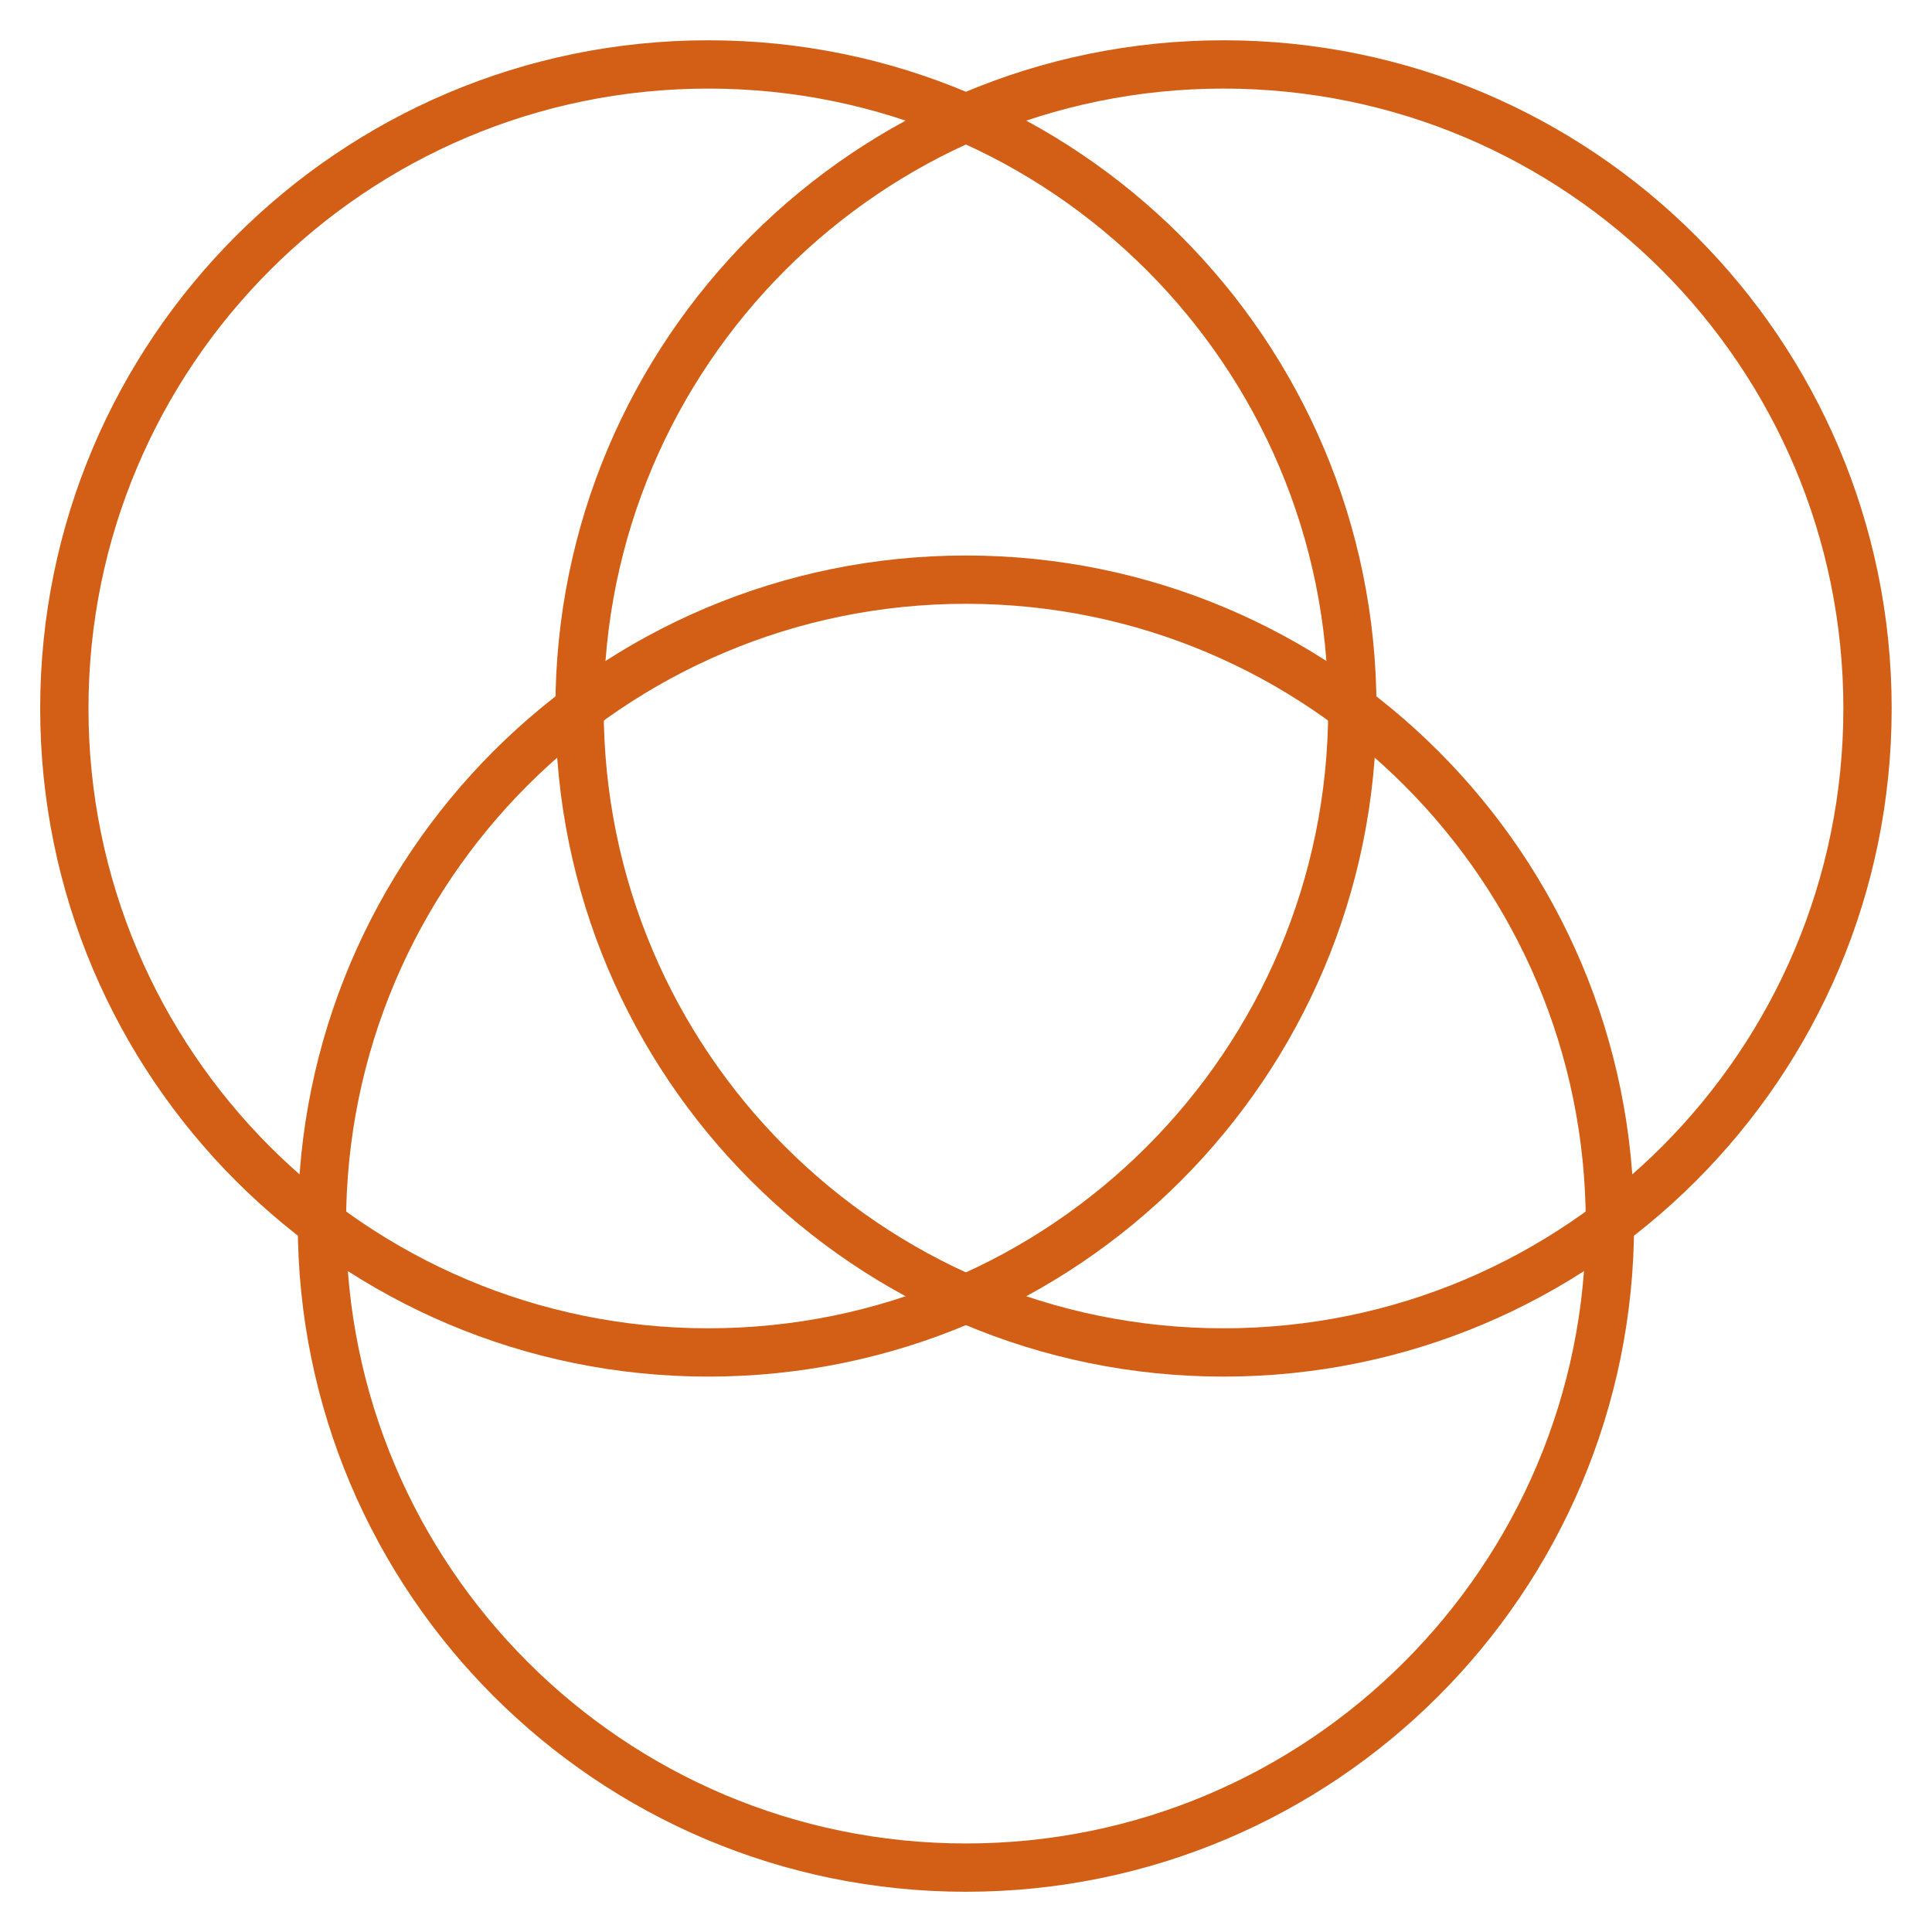 <svg width="40" height="40" viewBox="0 0 40 40" fill="none" xmlns="http://www.w3.org/2000/svg">
<path d="M6.665 25.334C6.665 17.97 12.635 12.001 19.999 12.001C27.363 12.001 33.332 17.97 33.332 25.334C33.332 32.698 27.363 38.667 19.999 38.667C12.635 38.667 6.665 32.698 6.665 25.334Z" stroke="#D25F15"/>
<path d="M1.332 14.667C1.332 7.304 7.302 1.334 14.665 1.334C22.029 1.334 27.999 7.304 27.999 14.667C27.999 22.031 22.029 28.001 14.665 28.001C7.302 28.001 1.332 22.031 1.332 14.667Z" stroke="#D25F15"/>
<path d="M11.999 14.667C11.999 7.304 17.968 1.334 25.332 1.334C32.696 1.334 38.665 7.304 38.665 14.667C38.665 22.031 32.696 28.001 25.332 28.001C17.968 28.001 11.999 22.031 11.999 14.667Z" stroke="#D25F15"/>
</svg>
